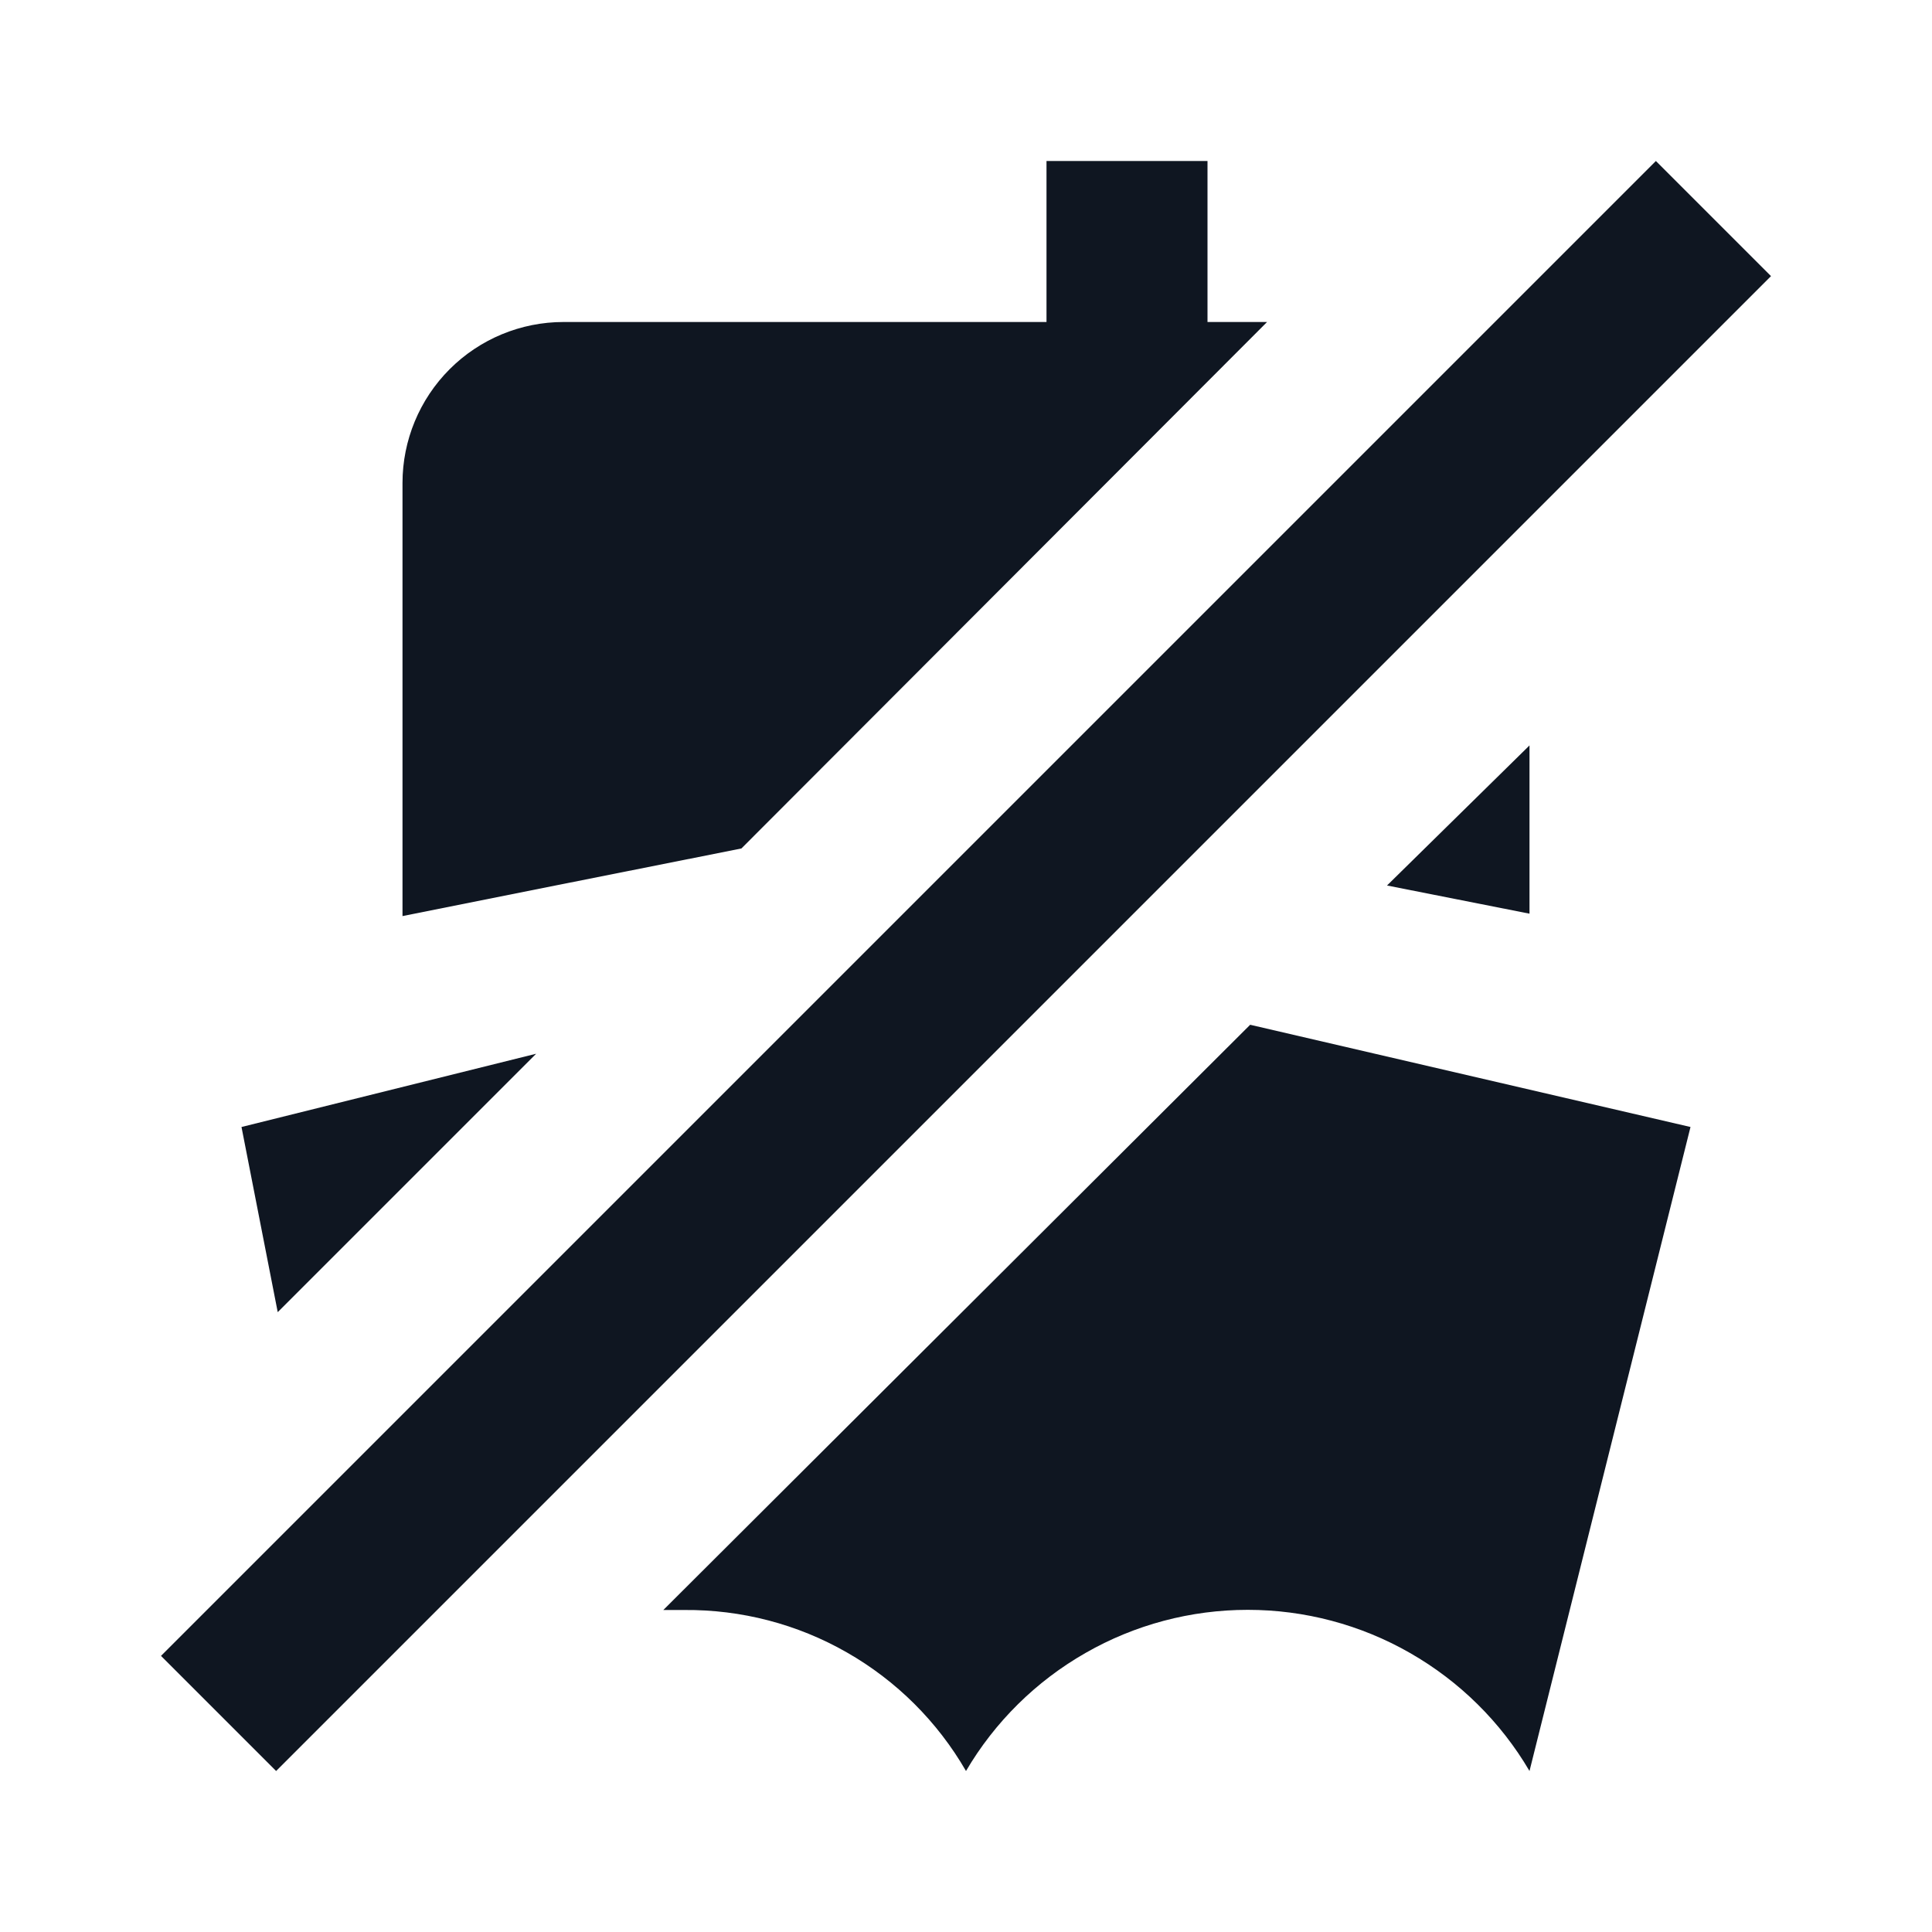 <svg width="24" height="24" viewBox="0 0 24 24" fill="none" xmlns="http://www.w3.org/2000/svg">
<path d="M15.53 12.73L8.24 20H8.5C9.208 19.994 9.905 20.175 10.52 20.527C11.135 20.878 11.646 21.387 12 22C12.358 21.39 12.87 20.885 13.484 20.534C14.098 20.182 14.793 19.998 15.5 19.998C16.207 19.998 16.902 20.182 17.516 20.534C18.13 20.885 18.642 21.39 19 22L21 14L15.53 12.73ZM3.45 16.3L6.66 13.09L3 14L3.45 16.3ZM17.23 11L19 11.35V9.26L17.23 11ZM15 2H13V4H7C6.47 4 5.961 4.211 5.586 4.586C5.211 4.961 5 5.47 5 6V11.38L6.9 11L9.21 10.54L15.74 4H15V2ZM3.43 22L2 20.57L20.57 2L22 3.43L3.43 22Z" fill="#0F1621"/>
</svg>
